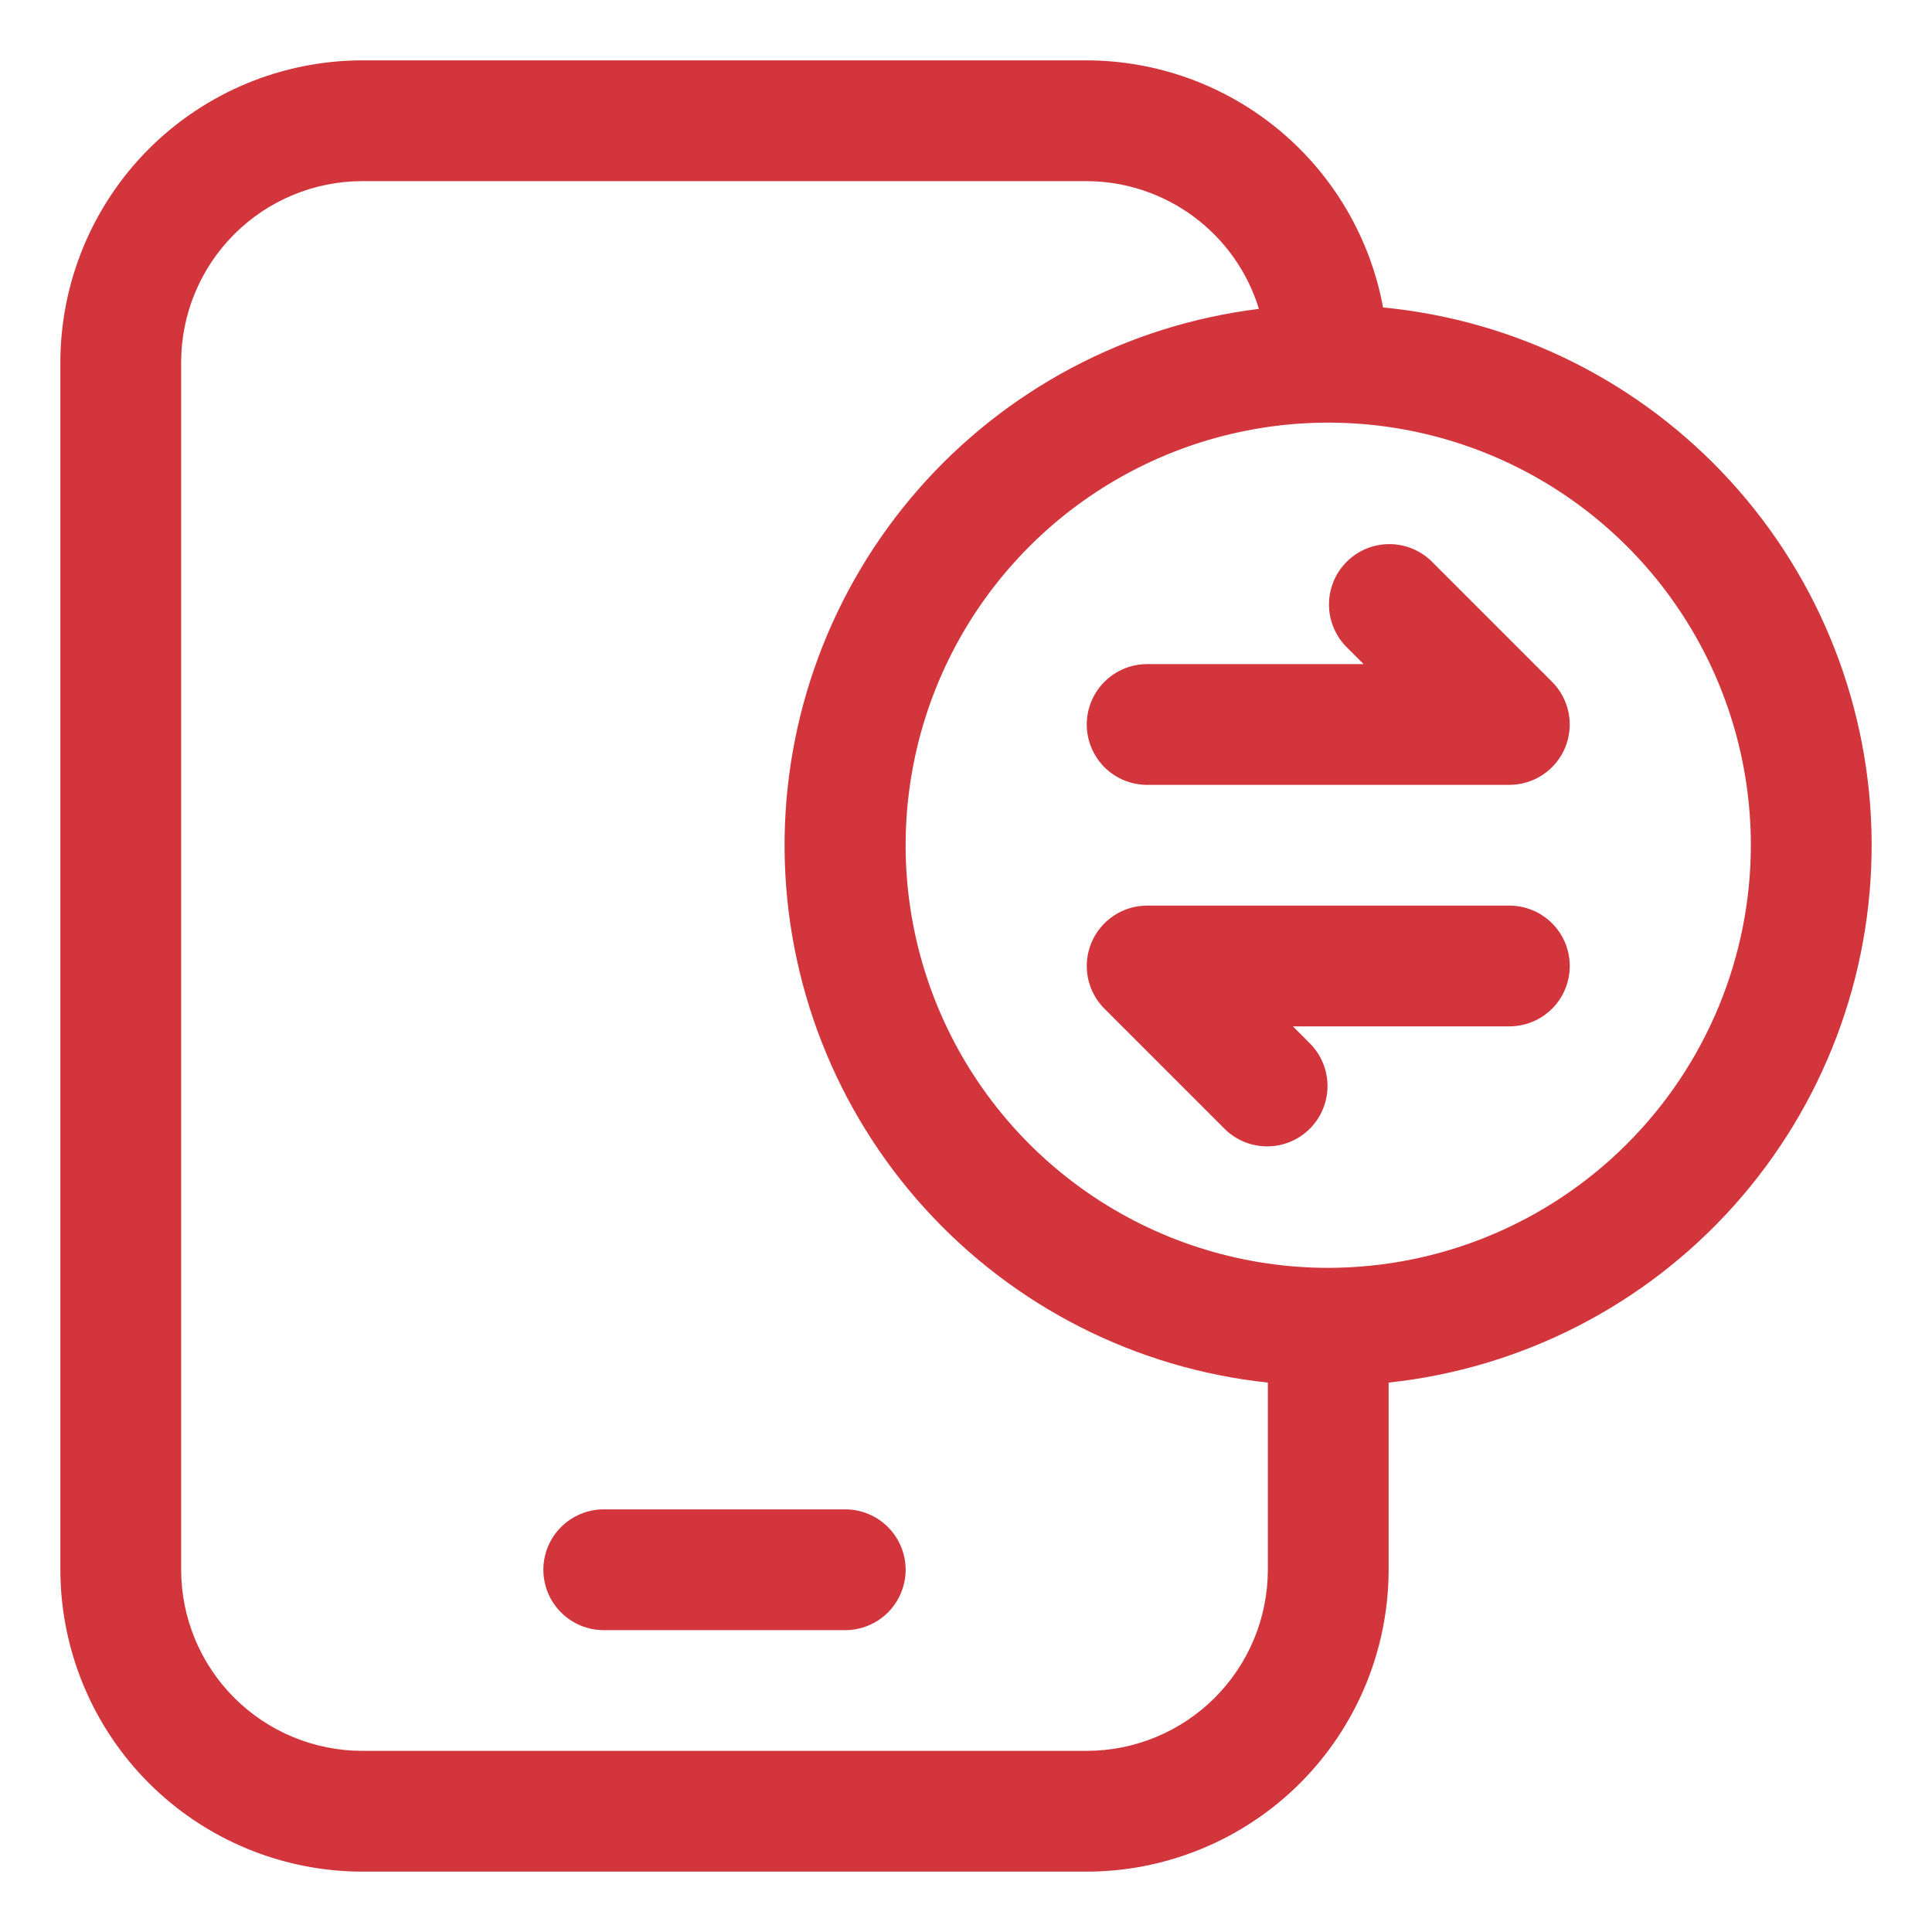 <svg width="50" height="50" viewBox="0 0 50 50" fill="none" xmlns="http://www.w3.org/2000/svg">
<path d="M21.875 39.062H15.625C15.211 39.062 14.813 39.227 14.52 39.52C14.227 39.813 14.062 40.211 14.062 40.625C14.062 41.039 14.227 41.437 14.52 41.73C14.813 42.023 15.211 42.188 15.625 42.188H21.875C22.289 42.188 22.687 42.023 22.98 41.73C23.273 41.437 23.438 41.039 23.438 40.625C23.438 40.211 23.273 39.813 22.98 39.52C22.687 39.227 22.289 39.062 21.875 39.062Z" fill="#D2353B"/>
<path d="M34.833 16.73L35.291 17.187L29.688 17.187C29.273 17.187 28.876 17.352 28.583 17.645C28.29 17.938 28.125 18.335 28.125 18.75C28.125 19.164 28.29 19.562 28.583 19.855C28.876 20.148 29.273 20.312 29.688 20.312L39.062 20.312C39.371 20.312 39.673 20.221 39.93 20.049C40.187 19.877 40.388 19.633 40.506 19.348C40.624 19.062 40.655 18.748 40.595 18.445C40.534 18.142 40.386 17.864 40.167 17.645L37.042 14.52C36.748 14.236 36.353 14.078 35.943 14.082C35.533 14.085 35.142 14.249 34.852 14.539C34.562 14.829 34.398 15.221 34.394 15.63C34.391 16.04 34.548 16.435 34.833 16.73Z" fill="#D2353B"/>
<path d="M28.244 24.402C28.126 24.687 28.095 25.002 28.155 25.305C28.215 25.608 28.364 25.886 28.583 26.105L31.708 29.23C32.003 29.514 32.397 29.672 32.807 29.668C33.217 29.665 33.609 29.5 33.898 29.211C34.188 28.921 34.352 28.529 34.356 28.119C34.359 27.71 34.202 27.315 33.917 27.02L33.46 26.562L39.063 26.562C39.477 26.562 39.874 26.398 40.168 26.105C40.461 25.812 40.625 25.414 40.625 25C40.625 24.585 40.461 24.188 40.168 23.895C39.874 23.602 39.477 23.437 39.063 23.437L29.688 23.437C29.379 23.437 29.077 23.529 28.82 23.701C28.563 23.872 28.363 24.116 28.244 24.402Z" fill="#D2353B"/>
<path d="M35.794 7.956C35.462 6.163 34.514 4.543 33.114 3.375C31.713 2.207 29.948 1.566 28.125 1.562H9.375C7.304 1.565 5.318 2.389 3.853 3.853C2.389 5.318 1.565 7.304 1.562 9.375V40.625C1.565 42.696 2.389 44.682 3.853 46.147C5.318 47.611 7.304 48.435 9.375 48.438H28.125C30.196 48.435 32.182 47.611 33.647 46.147C35.111 44.682 35.935 42.696 35.938 40.625V35.781C39.382 35.414 42.568 33.781 44.878 31.199C47.187 28.616 48.456 25.269 48.438 21.804C48.42 18.34 47.117 15.006 44.781 12.448C42.445 9.889 39.242 8.289 35.794 7.957V7.956ZM28.125 45.312H9.375C8.132 45.311 6.941 44.817 6.062 43.938C5.183 43.059 4.689 41.868 4.688 40.625V9.375C4.689 8.132 5.183 6.941 6.062 6.062C6.941 5.183 8.132 4.689 9.375 4.688H28.125C29.123 4.691 30.094 5.014 30.896 5.609C31.698 6.204 32.288 7.039 32.581 7.994C29.174 8.413 26.039 10.072 23.776 12.653C21.512 15.234 20.277 18.558 20.305 21.991C20.334 25.424 21.624 28.727 23.931 31.27C26.237 33.813 29.398 35.419 32.812 35.781V40.625C32.811 41.868 32.317 43.059 31.438 43.938C30.559 44.817 29.368 45.311 28.125 45.312ZM34.375 32.812C32.212 32.812 30.097 32.171 28.298 30.969C26.5 29.767 25.098 28.059 24.27 26.061C23.442 24.062 23.226 21.863 23.648 19.741C24.07 17.619 25.111 15.671 26.641 14.141C28.171 12.611 30.119 11.57 32.241 11.148C34.363 10.726 36.562 10.942 38.561 11.77C40.559 12.598 42.267 14 43.469 15.799C44.671 17.597 45.312 19.712 45.312 21.875C45.309 24.775 44.156 27.555 42.105 29.605C40.055 31.656 37.275 32.809 34.375 32.812Z" fill="#D2353B"/>
</svg>
